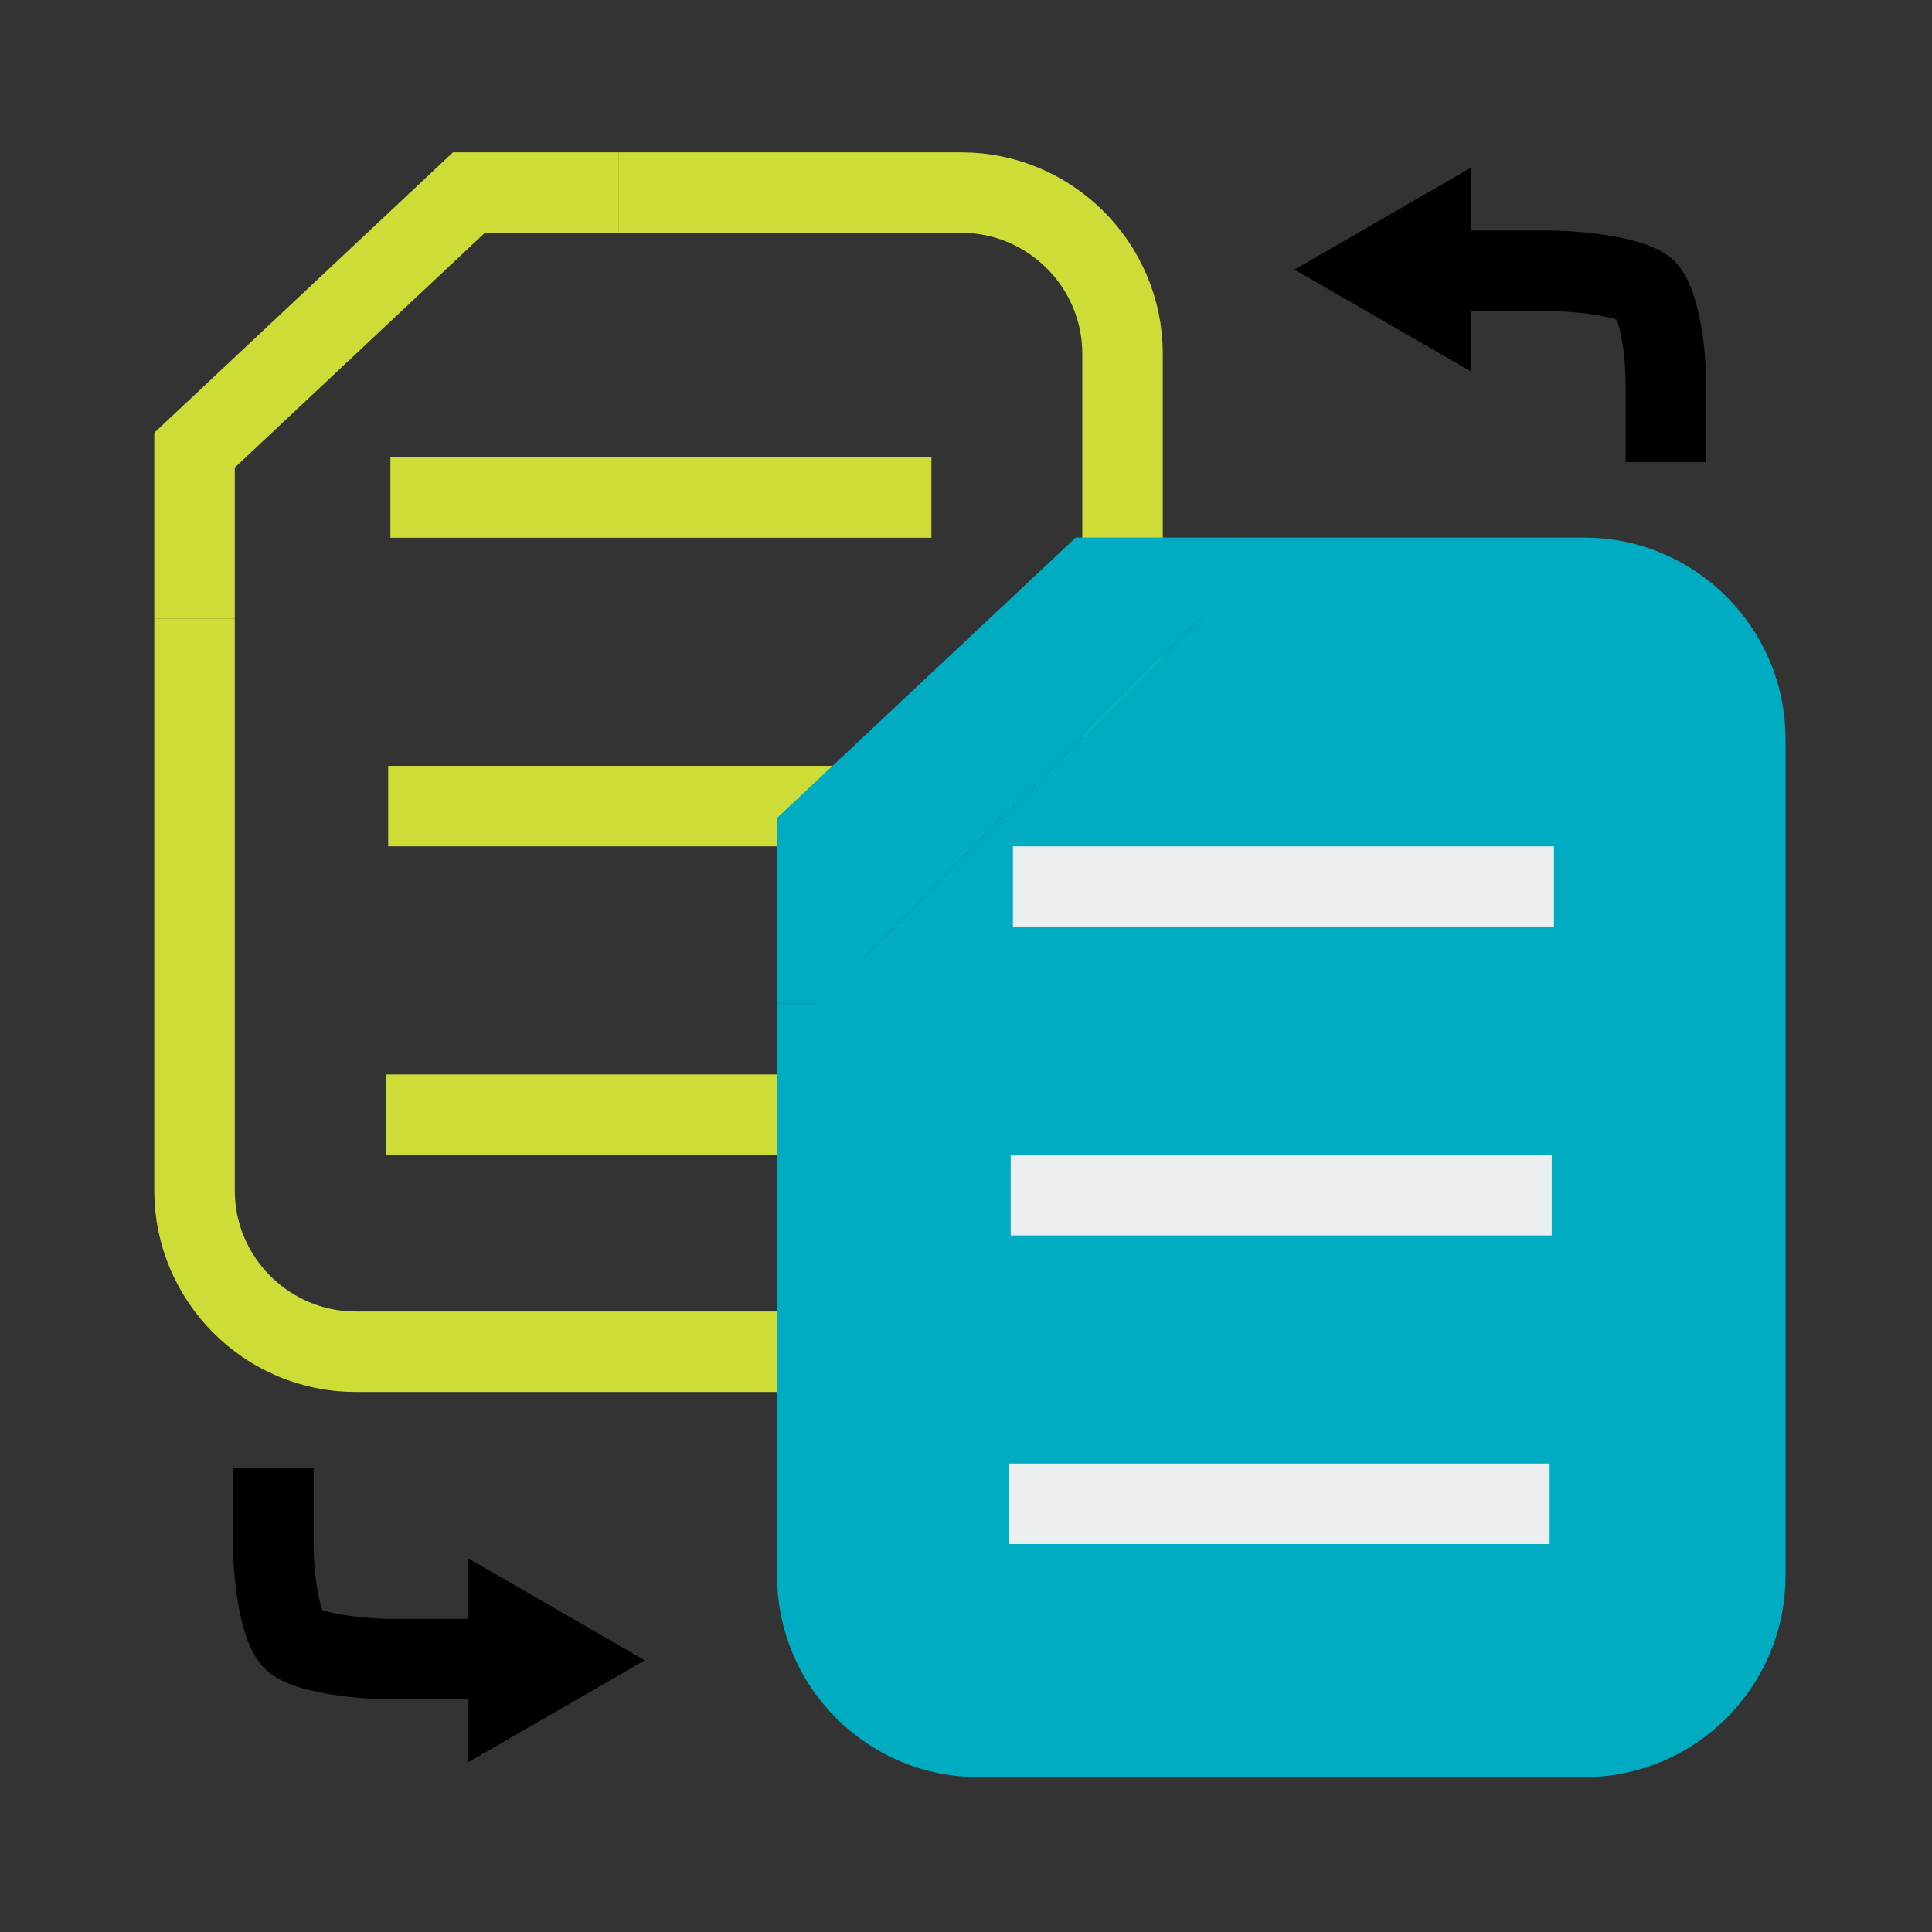 <?xml version="1.0" encoding="utf-8"?>
<!-- Generator: Adobe Illustrator 16.0.0, SVG Export Plug-In . SVG Version: 6.00 Build 0)  -->
<!DOCTYPE svg PUBLIC "-//W3C//DTD SVG 1.1//EN" "http://www.w3.org/Graphics/SVG/1.1/DTD/svg11.dtd">
<svg version="1.1" id="Layer_1" xmlns="http://www.w3.org/2000/svg" xmlns:xlink="http://www.w3.org/1999/xlink" x="0px" y="0px"
	 width="1728px" height="1728px" viewBox="0 0 1728 1728" enable-background="new 0 0 1728 1728" xml:space="preserve">
<rect x="0" y="0" width="1728" height="1728" fill="#333333" stroke="none"/>
<line fill="none" stroke="#CDDC37" stroke-width="72" stroke-miterlimit="10" x1="347.188" y1="721" x2="831.078" y2="721"/>
<line fill="none" stroke="#CDDC37" stroke-width="72" stroke-miterlimit="10" x1="345.321" y1="997" x2="829.212" y2="997"/>
<g>
	<path fill="none" stroke="#CDDC37" stroke-width="72" stroke-miterlimit="10" d="M553.078,172.266H860c79.2,0,144,64.8,144,144
		V1065c0,79.2-64.8,144-144,144H318c-79.2,0-144-64.8-144-144V553.079"/>
</g>
<polyline fill="none" stroke="#CDDC37" stroke-width="72" stroke-miterlimit="10" points="174,553.079 174,402.65 419.392,172.266 
	553.078,172.266 "/>
<g>
	<g>
		<path fill="#00ACC1" d="M1110.078,516.789H1417c79.2,0,144,64.8,144,144v748.734c0,79.2-64.8,144-144,144H875
			c-79.2,0-144-64.8-144-144V897.602"/>
		<path fill="none" stroke="#00ACC1" stroke-width="72" stroke-miterlimit="10" d="M1110.078,516.789H1417c79.2,0,144,64.8,144,144
			v748.734c0,79.2-64.8,144-144,144H875c-79.2,0-144-64.8-144-144V897.602"/>
	</g>
	<polyline fill="#00ACC1" stroke="#00ACC1" stroke-width="72" stroke-miterlimit="10" points="731,897.602 731,747.174 
		976.391,516.789 1110.078,516.789 	"/>
</g>
<path fill="none" stroke="#000000" stroke-width="72" stroke-miterlimit="10" d="M1413.925,425.065"/>
<path fill="none" stroke="#000000" stroke-width="72" stroke-miterlimit="10" d="M1208.056,236.562"/>
<path fill="none" stroke="#000000" stroke-width="72" stroke-miterlimit="10" d="M1450.977,252.29"/>
<g>
	<path fill="none" stroke="#000000" stroke-width="72" stroke-miterlimit="10" d="M455,1483.945H352.572
		c-39.6,0-80.112-7.493-90.027-16.651s-18.027-47.655-18.027-85.55s0-68.898,0-68.898"/>
</g>
<polygon fill="none" stroke="#000000" stroke-width="72" stroke-miterlimit="10" points="455,1513.68 455,1456.287 
	504.704,1484.984 "/>
<g>
	<path fill="none" stroke="#000000" stroke-width="72" stroke-miterlimit="10" d="M1279.518,242.164h102.428
		c39.6,0,80.112,7.493,90.027,16.651S1490,306.471,1490,344.365s0,68.898,0,68.898"/>
</g>
<polygon fill="none" stroke="#000000" stroke-width="72" stroke-miterlimit="10" points="1279.518,212.43 1279.518,269.822 
	1229.813,241.125 "/>
<line fill="none" stroke="#CDDC37" stroke-width="72" stroke-miterlimit="10" x1="349.188" y1="445" x2="833.078" y2="445"/>
<path fill="none" stroke="#CDDC37" stroke-width="72" stroke-miterlimit="10" d="M833.078,1069"/>
<path fill="none" stroke="#CDDC37" stroke-width="72" stroke-miterlimit="10" d="M349.188,1069"/>
<line fill="none" stroke="#ECEFF0" stroke-width="72" stroke-miterlimit="10" x1="903.987" y1="1069" x2="1387.878" y2="1069"/>
<line fill="none" stroke="#ECEFF0" stroke-width="72" stroke-miterlimit="10" x1="902.121" y1="1345" x2="1386.012" y2="1345"/>
<line fill="none" stroke="#ECEFF0" stroke-width="72" stroke-miterlimit="10" x1="905.987" y1="793" x2="1389.878" y2="793"/>
</svg>
